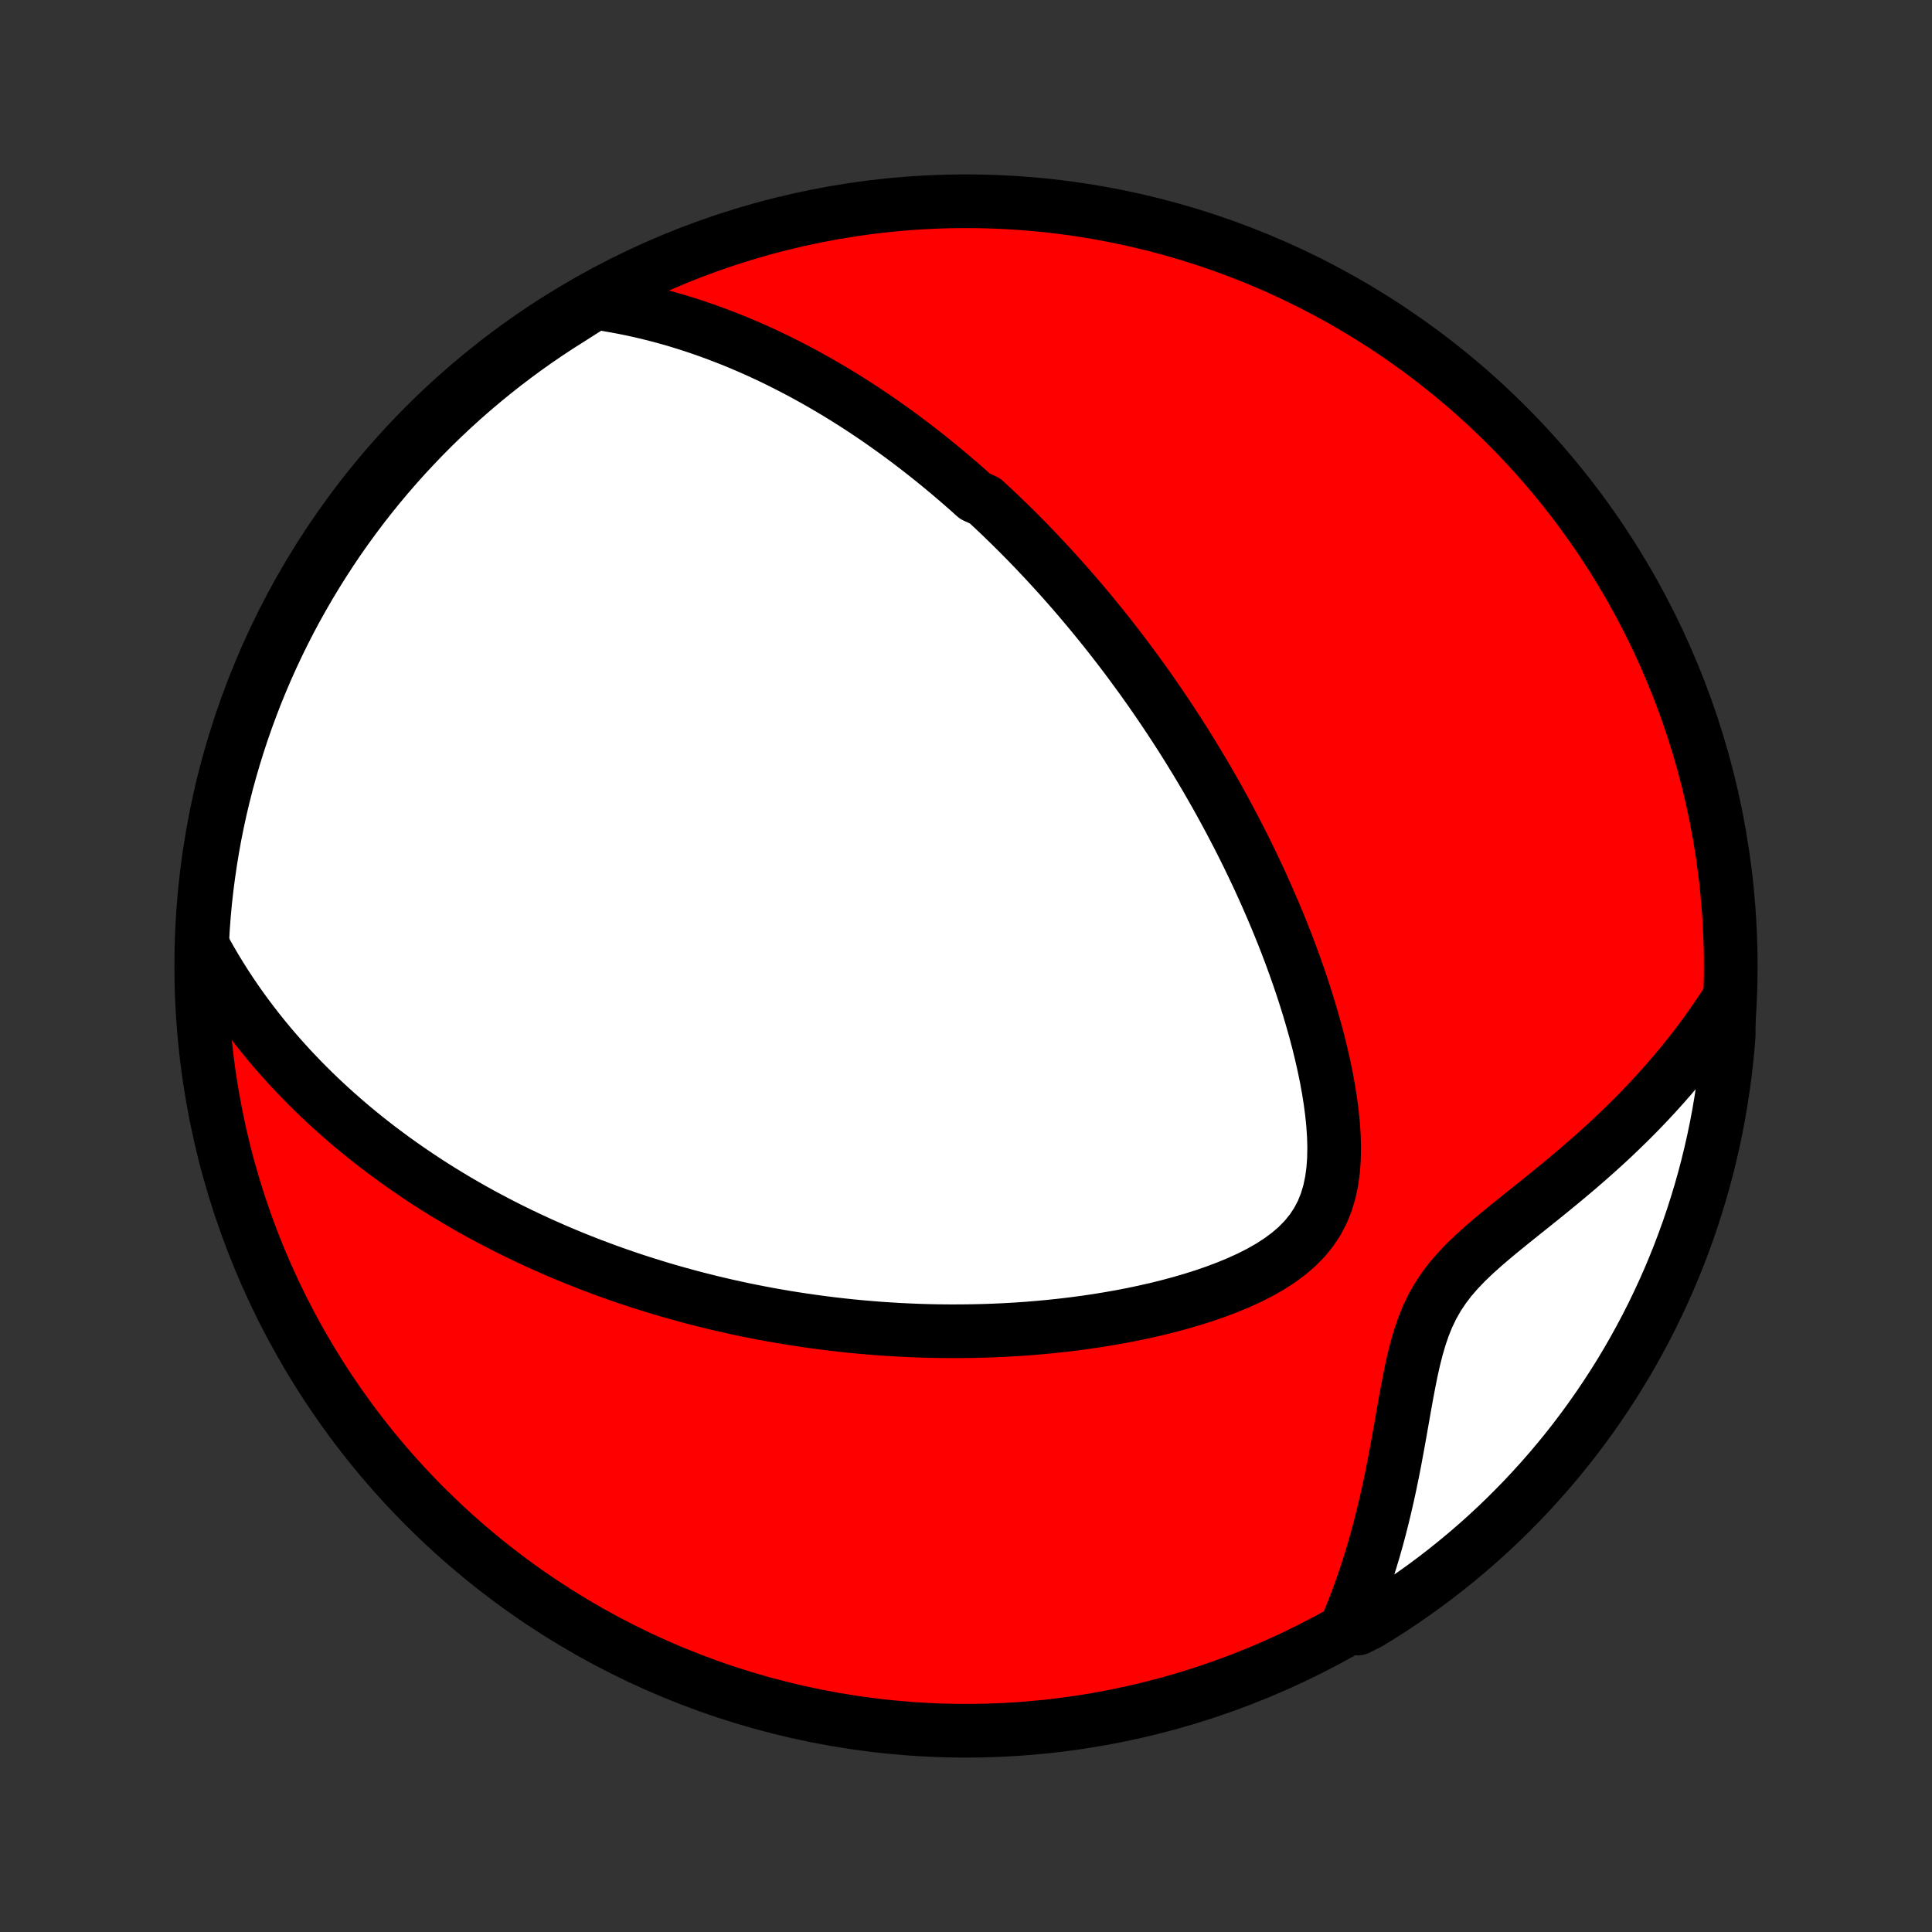 <?xml version="1.0" encoding="utf-8" standalone="no"?>
<!DOCTYPE svg PUBLIC "-//W3C//DTD SVG 1.1//EN"
  "http://www.w3.org/Graphics/SVG/1.1/DTD/svg11.dtd">
<!-- Created with matplotlib (http://matplotlib.org/) -->
<svg height="72pt" version="1.1" viewBox="0 0 72 72" width="72pt" xmlns="http://www.w3.org/2000/svg" xmlns:xlink="http://www.w3.org/1999/xlink">
 <rect x="0" y="0" width="72" height="72" fill="#333333" stroke="none"/>
 <defs>
  <style type="text/css">
*{stroke-linecap:butt;stroke-linejoin:round;}
  </style>
 </defs>
 <g id="figure_1">
  <g id="patch_1">
   <path d="
M0 72
L72 72
L72 0
L0 0
z
" style="fill:none;"/>
  </g>
  <g id="axes_1">
   <g id="PatchCollection_1">
    <defs>
     <path d="
M36 -7.5
C43.558 -7.5 50.808 -10.503 56.153 -15.848
C61.497 -21.192 64.5 -28.442 64.5 -36
C64.5 -43.558 61.497 -50.808 56.153 -56.153
C50.808 -61.497 43.558 -64.5 36 -64.5
C28.442 -64.5 21.192 -61.497 15.848 -56.153
C10.503 -50.808 7.5 -43.558 7.5 -36
C7.5 -28.442 10.503 -21.192 15.848 -15.848
C21.192 -10.503 28.442 -7.5 36 -7.5
z
" id="C0_0_a811fe30f3"/>
     <path d="
M22.18 -60.717
L22.544 -60.663
L22.903 -60.602
L23.256 -60.536
L23.602 -60.465
L23.944 -60.389
L24.279 -60.308
L24.61 -60.223
L24.935 -60.134
L25.255 -60.041
L25.569 -59.944
L25.879 -59.844
L26.184 -59.741
L26.484 -59.634
L26.779 -59.525
L27.07 -59.413
L27.357 -59.299
L27.639 -59.182
L27.917 -59.063
L28.191 -58.942
L28.46 -58.819
L28.726 -58.694
L28.989 -58.567
L29.247 -58.438
L29.502 -58.308
L29.754 -58.176
L30.002 -58.043
L30.247 -57.908
L30.489 -57.772
L30.728 -57.635
L30.964 -57.496
L31.197 -57.357
L31.428 -57.216
L31.655 -57.073
L31.881 -56.93
L32.103 -56.786
L32.323 -56.64
L32.541 -56.494
L32.757 -56.346
L32.97 -56.197
L33.181 -56.047
L33.391 -55.897
L33.598 -55.745
L33.803 -55.592
L34.007 -55.438
L34.209 -55.283
L34.409 -55.127
L34.608 -54.97
L34.805 -54.812
L35.001 -54.653
L35.195 -54.492
L35.388 -54.331
L35.579 -54.168
L35.77 -54.004
L35.959 -53.839
L36.147 -53.673
L36.334 -53.505
L36.705 -53.336
L36.889 -53.166
L37.072 -52.995
L37.254 -52.822
L37.436 -52.647
L37.617 -52.471
L37.797 -52.294
L37.977 -52.115
L38.156 -51.934
L38.334 -51.752
L38.512 -51.568
L38.689 -51.382
L38.866 -51.194
L39.043 -51.005
L39.219 -50.813
L39.395 -50.62
L39.571 -50.425
L39.746 -50.227
L39.921 -50.028
L40.096 -49.826
L40.271 -49.621
L40.445 -49.415
L40.62 -49.206
L40.794 -48.995
L40.968 -48.781
L41.143 -48.564
L41.317 -48.345
L41.491 -48.123
L41.665 -47.898
L41.84 -47.67
L42.014 -47.439
L42.188 -47.205
L42.362 -46.967
L42.537 -46.727
L42.711 -46.483
L42.886 -46.236
L43.06 -45.985
L43.235 -45.73
L43.409 -45.472
L43.584 -45.21
L43.758 -44.944
L43.933 -44.675
L44.108 -44.401
L44.282 -44.123
L44.456 -43.84
L44.63 -43.554
L44.804 -43.263
L44.978 -42.967
L45.151 -42.667
L45.325 -42.362
L45.497 -42.053
L45.669 -41.738
L45.84 -41.419
L46.011 -41.095
L46.181 -40.766
L46.35 -40.432
L46.518 -40.092
L46.684 -39.748
L46.85 -39.398
L47.014 -39.043
L47.176 -38.683
L47.336 -38.318
L47.495 -37.947
L47.651 -37.572
L47.805 -37.191
L47.956 -36.805
L48.104 -36.415
L48.248 -36.019
L48.39 -35.619
L48.527 -35.214
L48.66 -34.804
L48.788 -34.391
L48.911 -33.973
L49.029 -33.552
L49.141 -33.127
L49.245 -32.7
L49.342 -32.27
L49.431 -31.837
L49.51 -31.404
L49.579 -30.969
L49.636 -30.534
L49.68 -30.101
L49.709 -29.669
L49.721 -29.24
L49.713 -28.817
L49.683 -28.399
L49.628 -27.99
L49.545 -27.592
L49.43 -27.207
L49.282 -26.837
L49.098 -26.485
L48.879 -26.152
L48.626 -25.84
L48.34 -25.549
L48.026 -25.278
L47.686 -25.027
L47.325 -24.794
L46.945 -24.578
L46.55 -24.379
L46.142 -24.193
L45.725 -24.021
L45.3 -23.861
L44.868 -23.712
L44.432 -23.574
L43.992 -23.445
L43.55 -23.327
L43.106 -23.216
L42.661 -23.115
L42.217 -23.021
L41.773 -22.935
L41.33 -22.857
L40.889 -22.785
L40.45 -22.72
L40.013 -22.662
L39.579 -22.61
L39.148 -22.564
L38.721 -22.524
L38.297 -22.489
L37.876 -22.46
L37.459 -22.436
L37.047 -22.417
L36.638 -22.403
L36.233 -22.394
L35.833 -22.389
L35.438 -22.388
L35.046 -22.391
L34.659 -22.398
L34.276 -22.409
L33.898 -22.424
L33.524 -22.442
L33.155 -22.464
L32.79 -22.488
L32.429 -22.517
L32.073 -22.547
L31.721 -22.581
L31.373 -22.618
L31.03 -22.657
L30.691 -22.699
L30.355 -22.744
L30.024 -22.791
L29.697 -22.84
L29.373 -22.891
L29.053 -22.945
L28.737 -23
L28.425 -23.058
L28.116 -23.118
L27.811 -23.179
L27.509 -23.243
L27.21 -23.308
L26.915 -23.375
L26.623 -23.444
L26.334 -23.515
L26.047 -23.587
L25.764 -23.66
L25.484 -23.736
L25.206 -23.813
L24.931 -23.891
L24.659 -23.971
L24.389 -24.053
L24.122 -24.136
L23.857 -24.22
L23.594 -24.306
L23.334 -24.393
L23.076 -24.482
L22.819 -24.573
L22.565 -24.664
L22.313 -24.758
L22.062 -24.852
L21.814 -24.948
L21.567 -25.046
L21.322 -25.145
L21.078 -25.246
L20.836 -25.348
L20.596 -25.451
L20.357 -25.557
L20.119 -25.663
L19.883 -25.772
L19.648 -25.882
L19.414 -25.993
L19.181 -26.107
L18.95 -26.221
L18.719 -26.338
L18.489 -26.457
L18.261 -26.577
L18.033 -26.699
L17.806 -26.823
L17.58 -26.949
L17.355 -27.077
L17.131 -27.207
L16.907 -27.339
L16.684 -27.474
L16.461 -27.61
L16.239 -27.749
L16.018 -27.89
L15.797 -28.034
L15.577 -28.18
L15.357 -28.328
L15.138 -28.479
L14.919 -28.633
L14.7 -28.789
L14.482 -28.949
L14.264 -29.111
L14.047 -29.276
L13.83 -29.445
L13.613 -29.616
L13.397 -29.791
L13.181 -29.969
L12.966 -30.151
L12.751 -30.337
L12.536 -30.526
L12.322 -30.719
L12.108 -30.916
L11.894 -31.117
L11.681 -31.323
L11.469 -31.533
L11.257 -31.747
L11.046 -31.966
L10.835 -32.19
L10.626 -32.419
L10.417 -32.653
L10.209 -32.892
L10.002 -33.137
L9.796 -33.387
L9.592 -33.644
L9.389 -33.906
L9.187 -34.175
L8.987 -34.45
L8.789 -34.731
L8.593 -35.02
L8.399 -35.315
L8.208 -35.618
L8.019 -35.928
L7.833 -36.246
L7.65 -36.571
L7.535 -36.905
L7.564 -37.407
L7.601 -37.903
L7.647 -38.399
L7.702 -38.894
L7.766 -39.389
L7.838 -39.882
L7.918 -40.374
L8.007 -40.865
L8.105 -41.354
L8.211 -41.842
L8.326 -42.328
L8.449 -42.812
L8.581 -43.294
L8.721 -43.774
L8.869 -44.251
L9.025 -44.726
L9.19 -45.198
L9.363 -45.667
L9.543 -46.134
L9.732 -46.597
L9.929 -47.057
L10.134 -47.514
L10.347 -47.967
L10.568 -48.417
L10.796 -48.863
L11.032 -49.305
L11.276 -49.742
L11.527 -50.176
L11.786 -50.605
L12.052 -51.03
L12.325 -51.451
L12.605 -51.866
L12.893 -52.277
L13.188 -52.683
L13.489 -53.084
L13.798 -53.479
L14.113 -53.869
L14.435 -54.254
L14.763 -54.633
L15.098 -55.007
L15.44 -55.374
L15.787 -55.736
L16.141 -56.092
L16.501 -56.442
L16.866 -56.785
L17.238 -57.123
L17.615 -57.453
L17.998 -57.777
L18.387 -58.095
L18.78 -58.406
L19.179 -58.71
L19.583 -59.007
L19.992 -59.297
L20.406 -59.58
L20.825 -59.856
L21.248 -60.124
z
" id="C0_1_b69cd3b48f"/>
     <path d="
M64.416 -34.758
L64.205 -34.43
L63.986 -34.103
L63.76 -33.776
L63.527 -33.451
L63.286 -33.127
L63.038 -32.804
L62.782 -32.482
L62.519 -32.161
L62.248 -31.842
L61.97 -31.525
L61.684 -31.209
L61.391 -30.895
L61.091 -30.582
L60.784 -30.272
L60.47 -29.964
L60.15 -29.657
L59.823 -29.353
L59.49 -29.052
L59.151 -28.752
L58.808 -28.455
L58.459 -28.16
L58.107 -27.867
L57.751 -27.576
L57.394 -27.287
L57.034 -26.999
L56.675 -26.712
L56.318 -26.425
L55.964 -26.138
L55.616 -25.849
L55.277 -25.558
L54.948 -25.263
L54.633 -24.961
L54.337 -24.652
L54.06 -24.333
L53.808 -24.002
L53.58 -23.659
L53.378 -23.302
L53.2 -22.932
L53.046 -22.55
L52.912 -22.155
L52.794 -21.751
L52.69 -21.34
L52.596 -20.921
L52.511 -20.498
L52.43 -20.072
L52.353 -19.644
L52.277 -19.215
L52.202 -18.786
L52.126 -18.358
L52.048 -17.932
L51.969 -17.508
L51.886 -17.086
L51.8 -16.668
L51.71 -16.254
L51.616 -15.844
L51.518 -15.438
L51.416 -15.036
L51.31 -14.64
L51.199 -14.248
L51.083 -13.862
L50.963 -13.48
L50.839 -13.104
L50.709 -12.734
L50.576 -12.369
L50.438 -12.01
L50.295 -11.657
L50.599 -11.309
L51.024 -11.523
L51.444 -11.781
L51.86 -12.047
L52.271 -12.32
L52.676 -12.601
L53.077 -12.888
L53.473 -13.183
L53.863 -13.485
L54.248 -13.793
L54.627 -14.108
L55.001 -14.43
L55.369 -14.758
L55.731 -15.093
L56.087 -15.434
L56.436 -15.782
L56.78 -16.135
L57.117 -16.495
L57.448 -16.861
L57.772 -17.232
L58.09 -17.609
L58.401 -17.992
L58.705 -18.38
L59.002 -18.774
L59.292 -19.173
L59.575 -19.577
L59.851 -19.986
L60.12 -20.4
L60.381 -20.818
L60.635 -21.242
L60.881 -21.669
L61.12 -22.102
L61.351 -22.538
L61.575 -22.978
L61.79 -23.423
L61.998 -23.871
L62.198 -24.323
L62.39 -24.779
L62.574 -25.237
L62.749 -25.7
L62.917 -26.165
L63.076 -26.633
L63.227 -27.105
L63.37 -27.578
L63.505 -28.055
L63.631 -28.534
L63.748 -29.015
L63.858 -29.498
L63.959 -29.983
L64.051 -30.471
L64.134 -30.959
L64.21 -31.45
L64.276 -31.941
L64.334 -32.434
L64.383 -32.928
L64.424 -33.423
z
" id="C0_2_357bb95e22"/>
    </defs>
    <g clip-path="url(#p1bffca34e9)">
     <use style="fill:#ff0000;stroke:#000000;stroke-width:2.0;" x="0.0" xlink:href="#C0_0_a811fe30f3" y="72.0"/>
    </g>
    <g clip-path="url(#p1bffca34e9)">
     <use style="fill:#ffffff;stroke:#000000;stroke-width:2.0;" x="0.0" xlink:href="#C0_1_b69cd3b48f" y="72.0"/>
    </g>
    <g clip-path="url(#p1bffca34e9)">
     <use style="fill:#ffffff;stroke:#000000;stroke-width:2.0;" x="0.0" xlink:href="#C0_2_357bb95e22" y="72.0"/>
    </g>
   </g>
  </g>
 </g>
 <defs>
  <clipPath id="p1bffca34e9">
   <rect height="72.0" width="72.0" x="0.0" y="0.0"/>
  </clipPath>
 </defs>
</svg>
